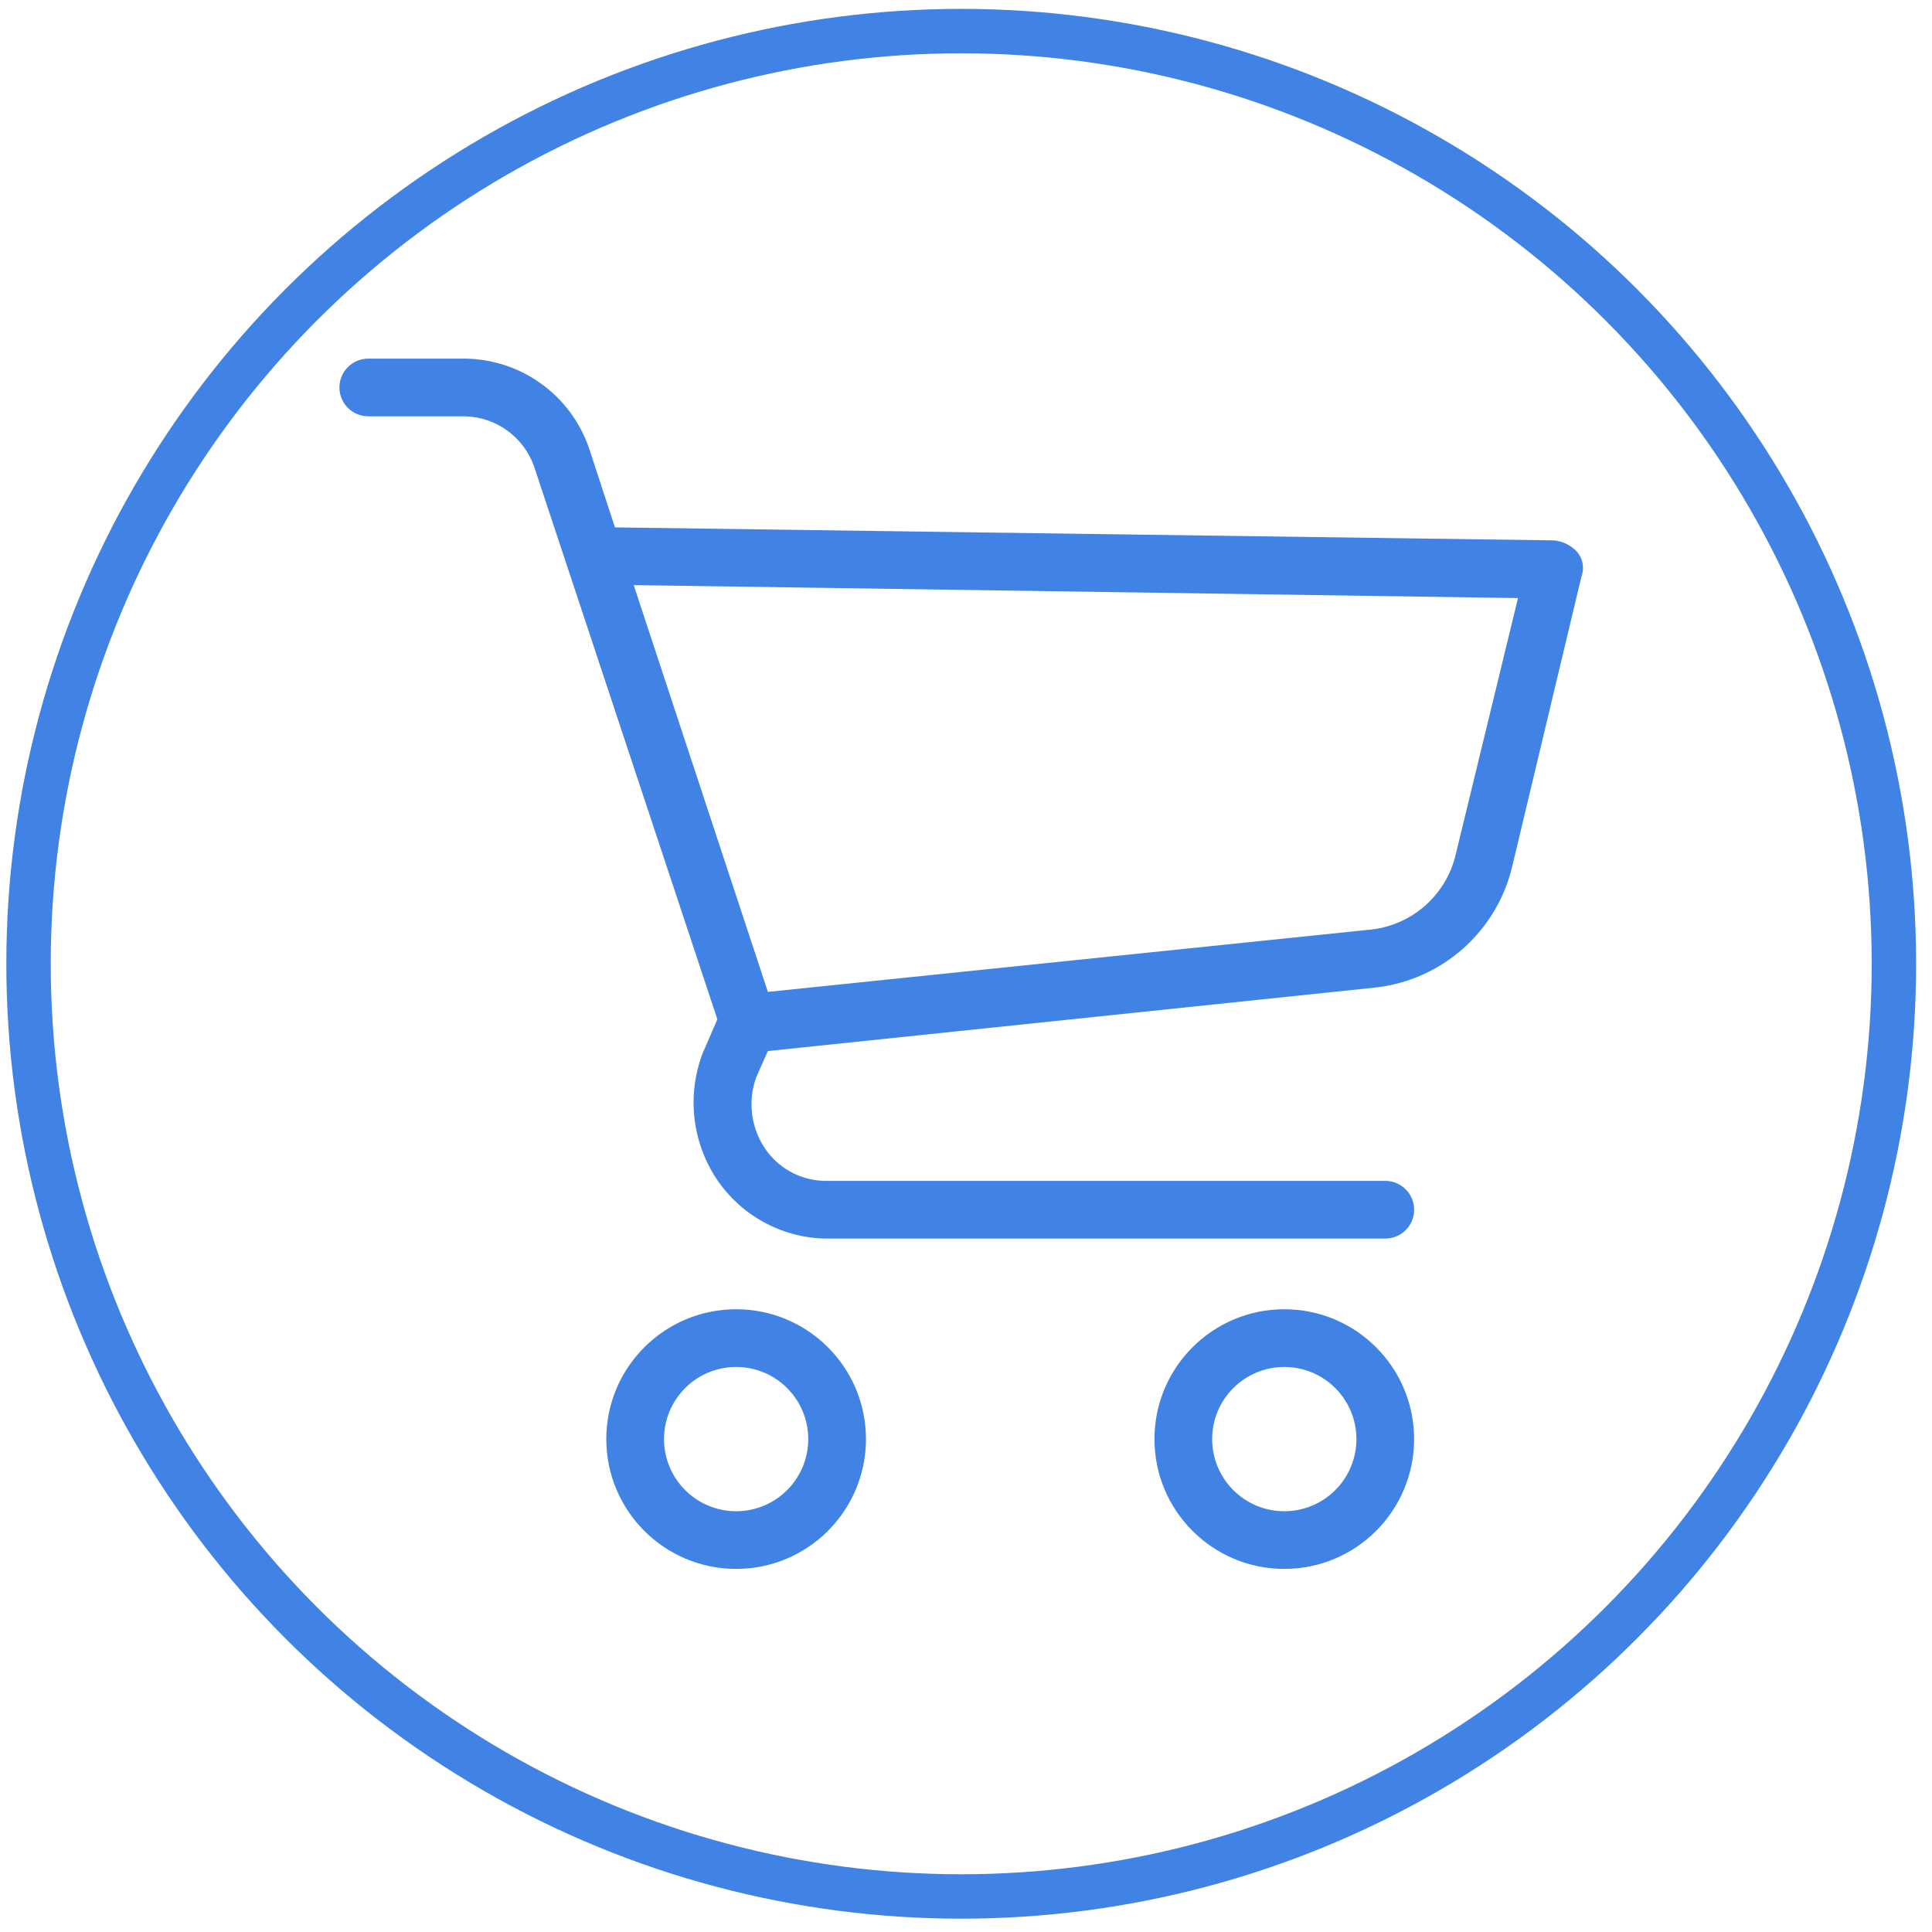 <svg width="87" height="87" viewBox="0 0 87 87" fill="none" xmlns="http://www.w3.org/2000/svg">
<circle cx="43.285" cy="43.4" r="42" stroke="#4183E4" stroke-width="2"/>
<g clip-path="url(#clip0)">
<path d="M33.149 58.957C29.92 58.957 27.302 61.575 27.302 64.804C27.302 68.032 29.92 70.65 33.149 70.65C36.377 70.65 38.995 68.032 38.995 64.804C38.995 61.575 36.377 58.957 33.149 58.957ZM33.149 68.052C31.355 68.052 29.901 66.597 29.901 64.804C29.901 63.01 31.355 61.556 33.149 61.556C34.942 61.556 36.397 63.01 36.397 64.804C36.397 66.597 34.942 68.052 33.149 68.052Z" fill="#4183E4"/>
<path d="M57.833 58.957C54.604 58.957 51.987 61.575 51.987 64.804C51.987 68.032 54.605 70.65 57.833 70.65C61.062 70.65 63.679 68.032 63.679 64.804C63.679 61.575 61.062 58.957 57.833 58.957ZM57.833 68.052C56.039 68.052 54.585 66.597 54.585 64.804C54.585 63.01 56.039 61.556 57.833 61.556C59.627 61.556 61.081 63.01 61.081 64.804C61.081 66.597 59.627 68.052 57.833 68.052Z" fill="#4183E4"/>
<path d="M71.02 24.854C70.749 24.558 70.379 24.373 69.981 24.334L27.692 23.749L26.523 20.177C25.699 17.788 23.463 16.176 20.936 16.149H16.584C15.867 16.149 15.285 16.731 15.285 17.448C15.285 18.166 15.867 18.747 16.584 18.747H20.936C22.349 18.779 23.593 19.686 24.055 21.021L32.304 45.901L31.655 47.395C30.93 49.263 31.148 51.366 32.239 53.046C33.321 54.696 35.139 55.715 37.111 55.774H62.381C63.098 55.774 63.68 55.193 63.68 54.475C63.68 53.758 63.098 53.176 62.381 53.176H37.111C35.998 53.148 34.972 52.562 34.383 51.617C33.8 50.683 33.68 49.533 34.058 48.499L34.578 47.33L61.926 44.471C64.93 44.14 67.401 41.956 68.097 39.015L71.215 25.958C71.356 25.582 71.281 25.159 71.02 24.854ZM65.564 38.43C65.142 40.323 63.535 41.72 61.601 41.873L34.578 44.666L28.537 26.348L68.357 26.932L65.564 38.43Z" fill="#4183E4"/>
</g>
<defs>
<clipPath id="clip0">
<rect width="56" height="56" fill="white" transform="translate(15.285 15.399)"/>
</clipPath>
</defs>
</svg>
